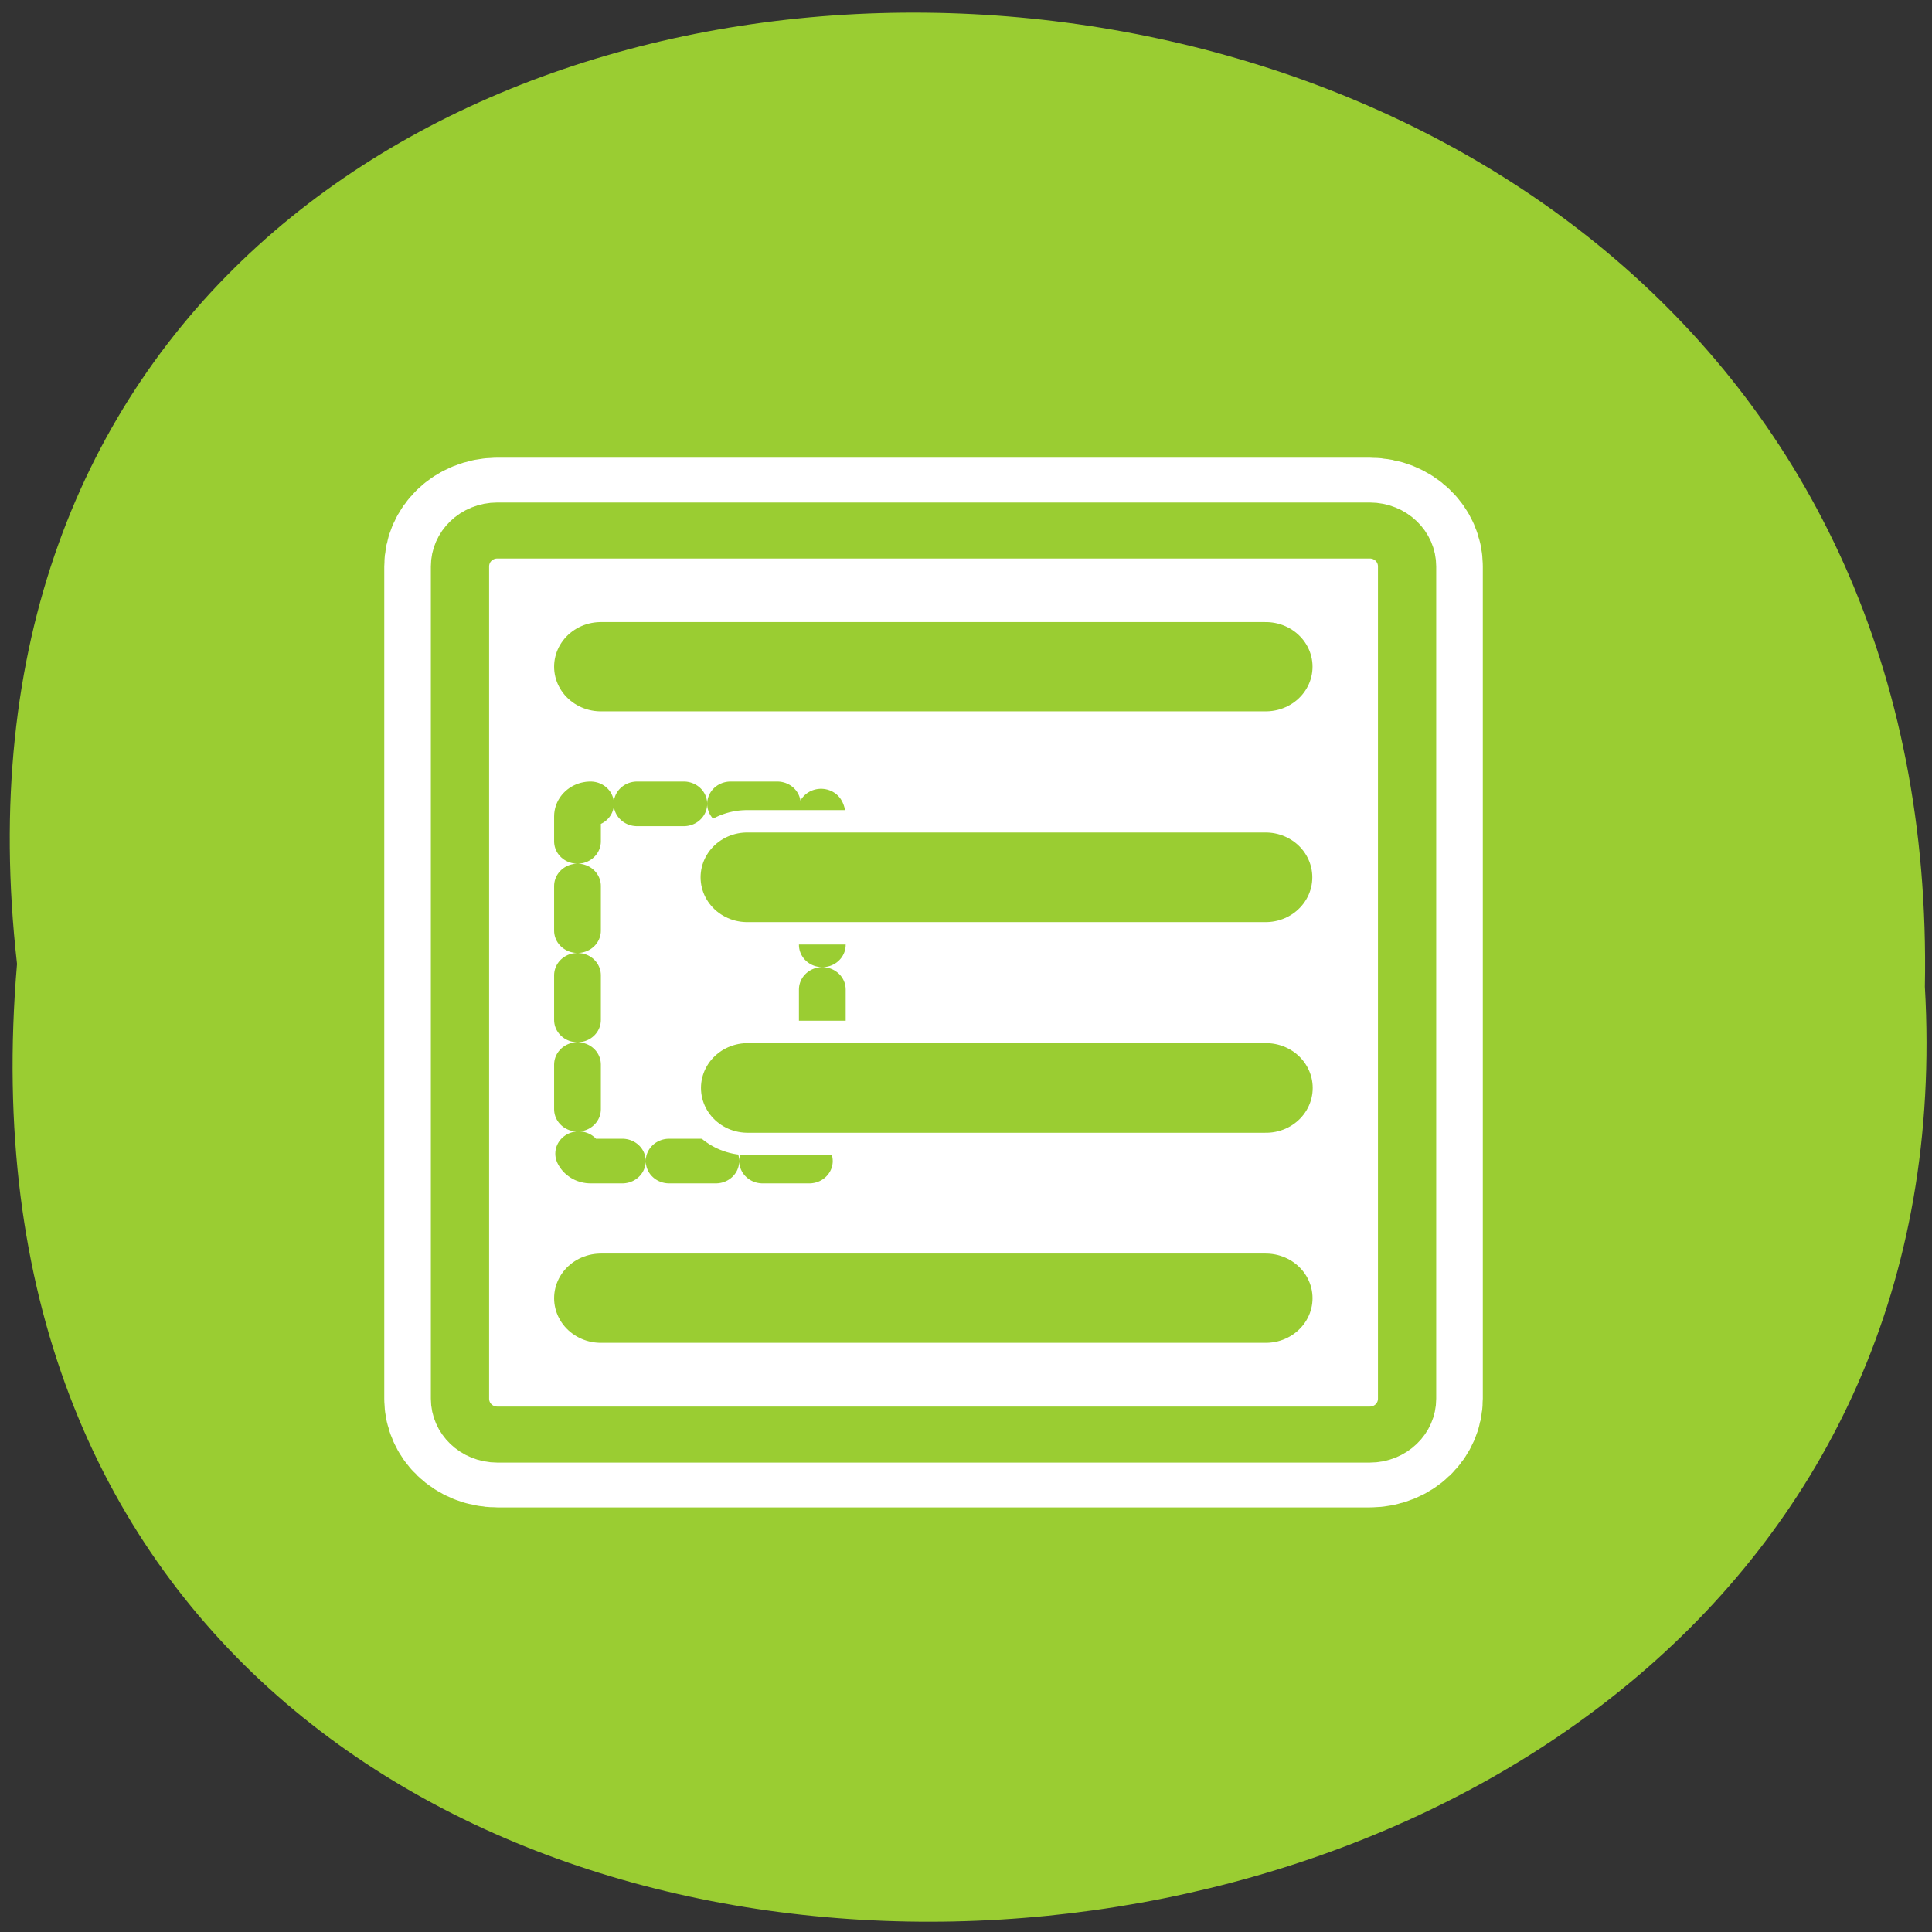 <svg xmlns="http://www.w3.org/2000/svg" xmlns:xlink="http://www.w3.org/1999/xlink" viewBox="0 0 256 256"><rect x="0" y="0" width="256" height="256" fill="#333333" stroke="none"/><defs><path d="m 245.46 129.52 l -97.89 -96.9 c -5.556 -5.502 -16.222 -11.873 -23.7 -14.16 l -39.518 -12.08 c -7.479 -2.286 -18.1 0.391 -23.599 5.948 l -13.441 13.578 c -5.5 5.559 -14.502 14.653 -20 20.21 l -13.44 13.579 c -5.5 5.558 -8.07 16.206 -5.706 23.658 l 12.483 39.39 c 2.363 7.456 8.843 18.06 14.399 23.556 l 97.89 96.9 c 5.558 5.502 14.605 5.455 20.1 -0.101 l 36.26 -36.63 c 5.504 -5.559 14.503 -14.651 20 -20.21 l 36.26 -36.629 c 5.502 -5.56 5.455 -14.606 -0.101 -20.11 z m -178.09 -50.74 c -7.198 0 -13.03 -5.835 -13.03 -13.03 0 -7.197 5.835 -13.03 13.03 -13.03 7.197 0 13.03 5.835 13.03 13.03 -0.001 7.198 -5.836 13.03 -13.03 13.03 z" id="0"/><use xlink:href="#0" id="1"/><clipPath style="clip-path:url(#2)"><use xlink:href="#0"/></clipPath><clipPath style="clip-path:url(#2)"><use xlink:href="#0"/></clipPath><clipPath id="2"><use xlink:href="#1"/></clipPath></defs><path d="m 2.256 127.73 c -19.233 -169.75 256.06 -167.39 252.8 3.02 c 9.07 158.49 -267.8 172.79 -252.8 -3.02 z" style="fill:#9acd32;color:#000"/><g transform="matrix(2.478 0 0 2.366 49.33 59.2)" style="stroke-linejoin:round"><g transform="matrix(0.998 0 0 1.005 0.02 -0.453)"><path d="m 6.679 5.117 c -1.108 0 -2 0.892 -2 2 v 46.38 c 0 1.108 0.892 2 2 2 h 46.745 c 1.108 0 2 -0.892 2 -2 v -46.38 c 0 -1.108 -0.892 -2 -2 -2 h -46.745 z" style="fill:none;stroke:#fff;stroke-width:8.115"/><path d="m 6.679 5.117 c -1.108 0 -2 0.892 -2 2 v 46.38 c 0 1.108 0.892 2 2 2 h 46.745 c 1.108 0 2 -0.892 2 -2 v -46.38 c 0 -1.108 -0.892 -2 -2 -2 h -46.745 z" style="fill:#fff;stroke:#9acd32;fill-rule:evenodd;stroke-width:3.121"/></g><g style="fill:none;stroke-linecap:round"><g style="stroke:#9acd32"><g style="stroke-width:5"><path d="m 47.777 12.317 h -35.554"/><path d="m 47.777 47.683 h -35.554"/></g><path d="m 11.673 19.998 c -0.388 0 -0.7 0.314 -0.7 0.705 v 18.594 c 0 0.39 0.312 0.705 0.7 0.705 h 11.691 c 0.388 0 0.7 -0.314 0.7 -0.705 v -18.594 c 0 -0.39 -0.312 -0.705 -0.7 -0.705 h -11.691 z" style="stroke-dasharray:2.5 2.5;stroke-width:2.5"/></g><g transform="matrix(0.998 0 0 1.005 0.02 -0.453)"><path d="m 47.87 36.18 h -27.782" style="stroke:#fff;stroke-width:7.491"/><path d="m 47.87 36.18 h -27.782" style="stroke:#9acd32;stroke-width:4.994"/><path d="m 47.849 24.442 h -27.782" style="stroke:#fff;stroke-width:7.491"/><path d="m 47.849 24.442 h -27.782" style="stroke:#9acd32;stroke-width:4.994"/></g></g></g></svg>